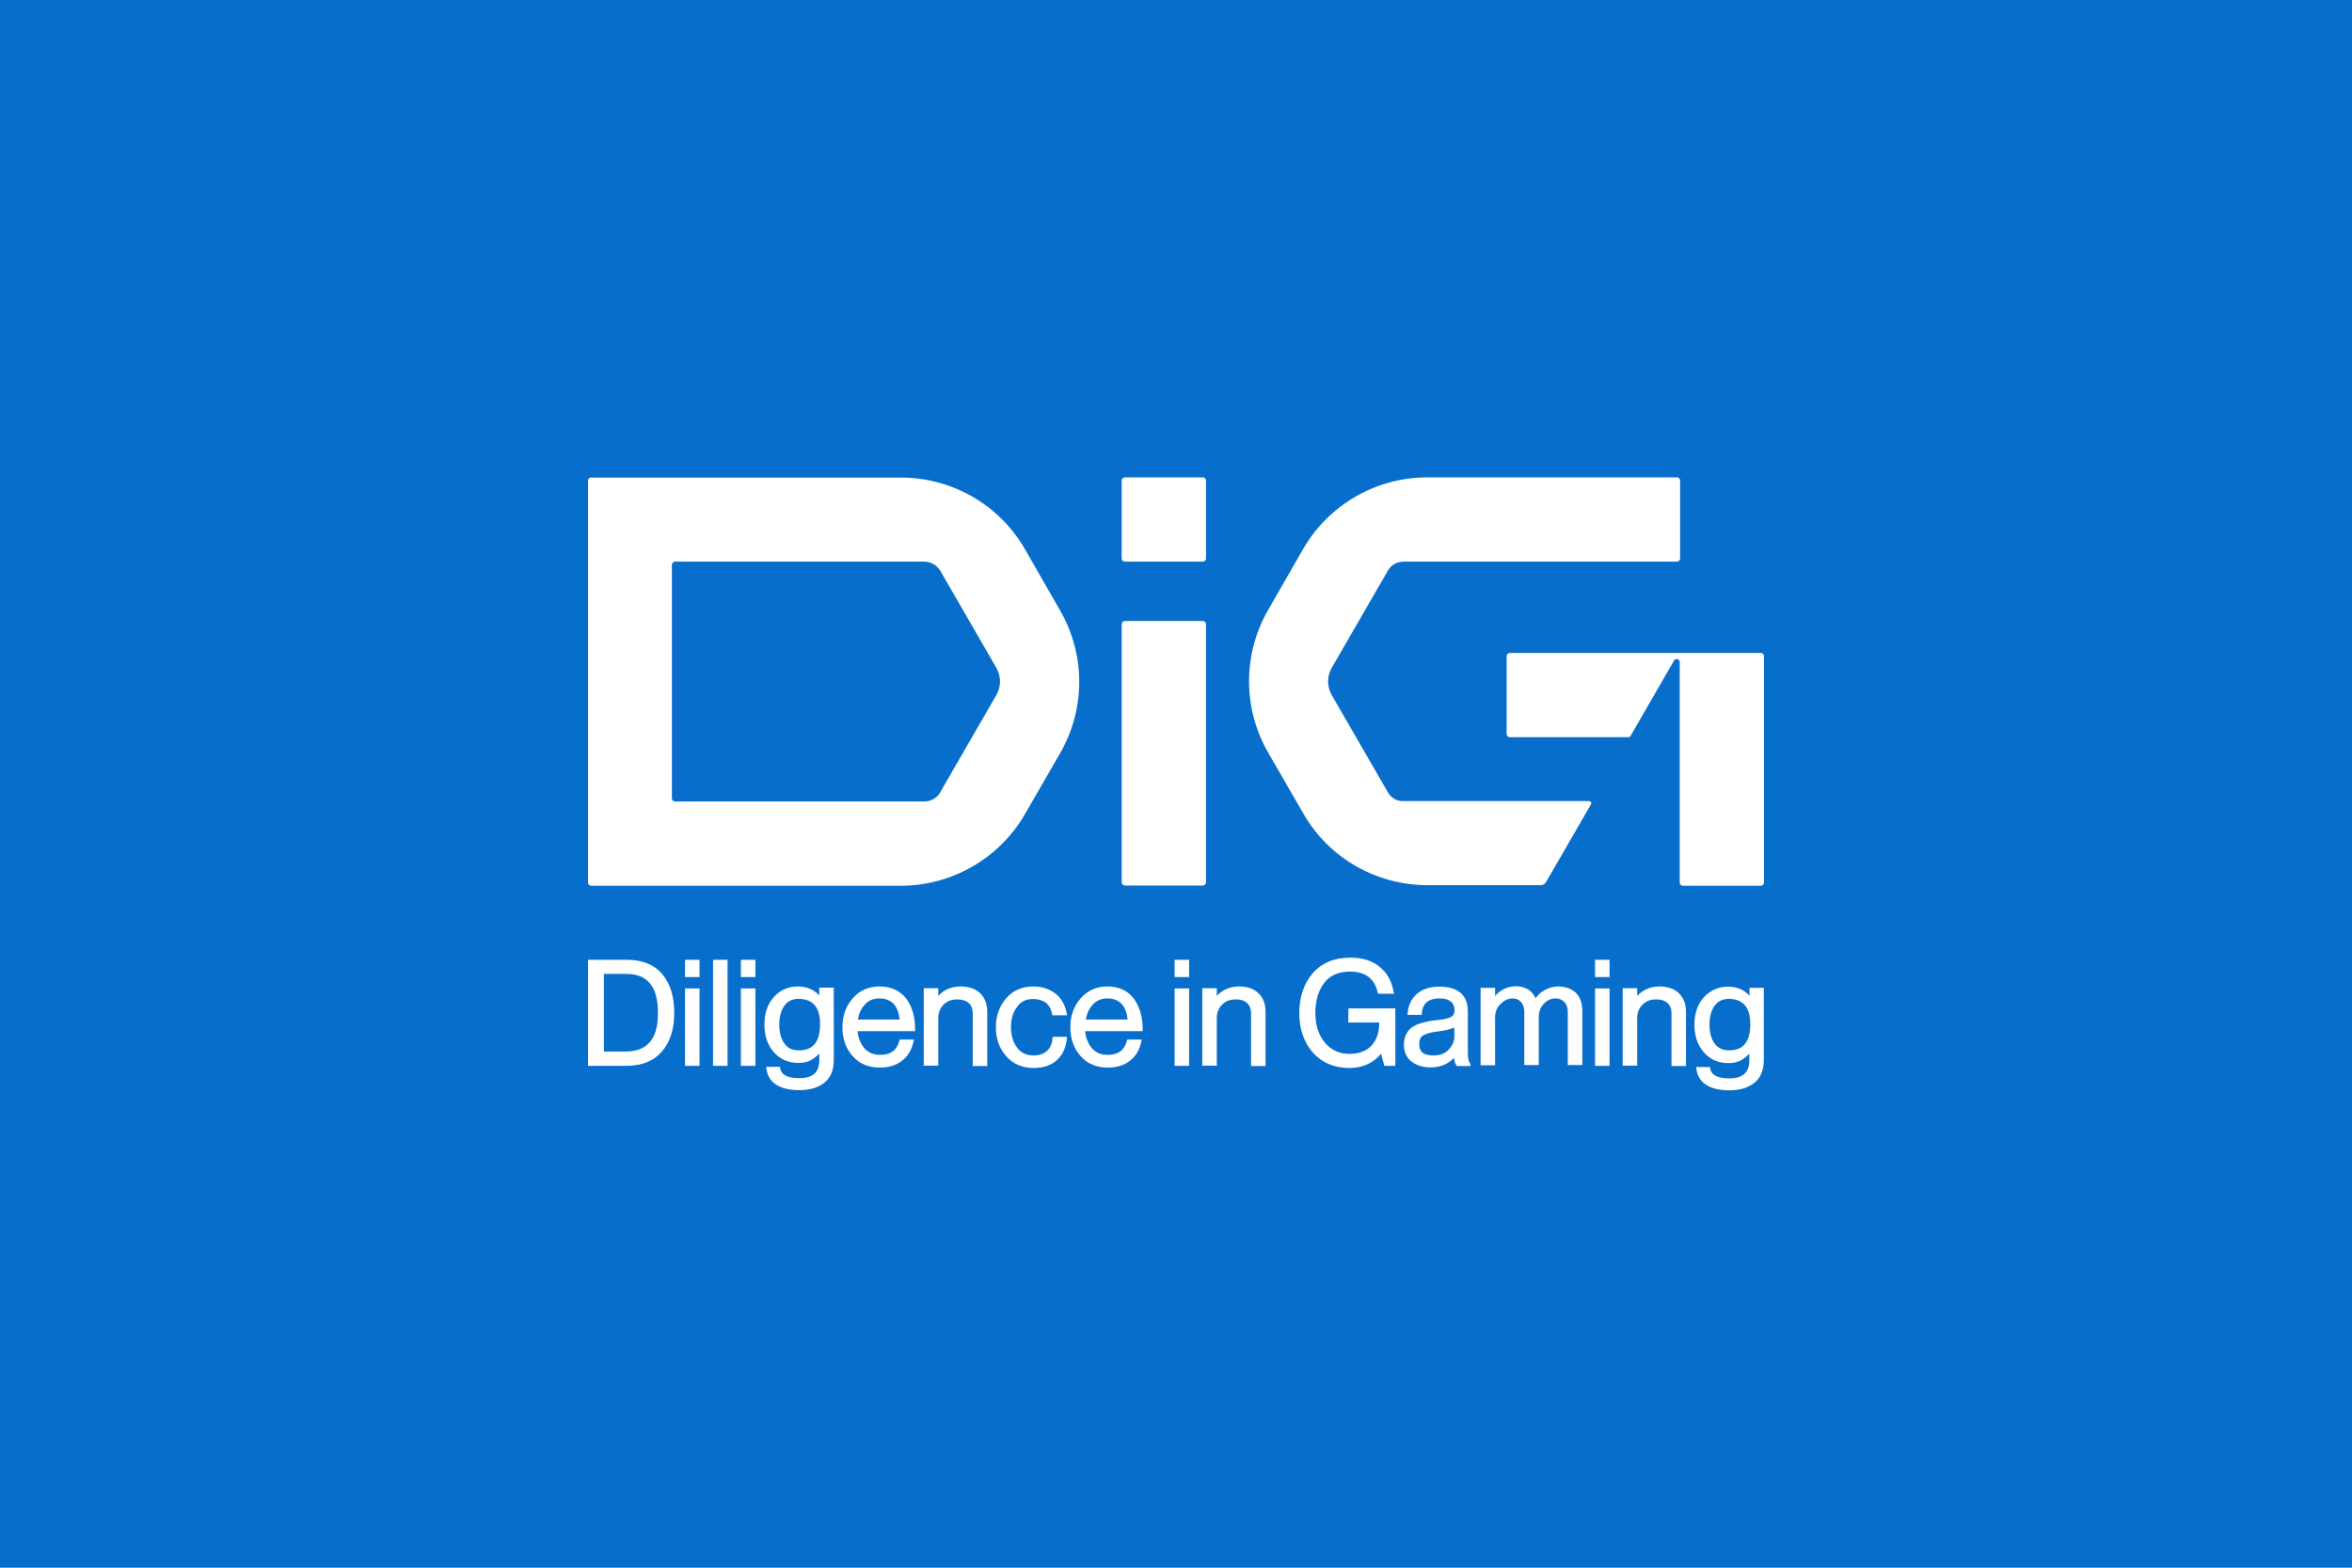 <?xml version="1.0" encoding="utf-8"?>
<!-- Generator: Adobe Illustrator 22.0.0, SVG Export Plug-In . SVG Version: 6.00 Build 0)  -->
<svg version="1.1" id="Layer_1" xmlns="http://www.w3.org/2000/svg" xmlns:xlink="http://www.w3.org/1999/xlink" x="0px" y="0px"
	 viewBox="0 0 1200 800" style="enable-background:new 0 0 1200 800;" xml:space="preserve">
<style type="text/css">
	.st0{fill:#086ECC;}
	.st1{fill:#FFFFFF;}
</style>
<rect class="st0" width="1200" height="800"/>
<g>
	<g>
		<path class="st1" d="M522.9,280.2c-13-22.6-37.2-36.5-63.3-36.5h-158c-0.9,0-1.6,0.7-1.6,1.6v205.1c0,0.8,0.7,1.6,1.6,1.6h158
			c26.1,0,50.3-14,63.3-36.5l17.9-31c13.1-22.7,13.1-50.5,0-73.1L522.9,280.2z M508.4,354.6l-28.7,49.7c-1.6,2.9-4.7,4.7-8.1,4.7
			H344.4c-0.8,0-1.6-0.7-1.6-1.6V288.2c0-0.8,0.7-1.6,1.6-1.6h127.2c3.3,0,6.4,1.8,8.1,4.6l28.7,49.7
			C510.8,345.2,510.8,350.4,508.4,354.6z"/>
		<g>
			<path class="st1" d="M573.9,451.9h39.8c0.8,0,1.6-0.7,1.6-1.6V318.5c0-0.8-0.7-1.6-1.6-1.6h-39.8c-0.8,0-1.6,0.7-1.6,1.6v131.8
				C572.3,451.2,573,451.9,573.9,451.9z"/>
			<path class="st1" d="M573.9,286.6h39.8c0.8,0,1.6-0.7,1.6-1.6v-39.8c0-0.8-0.7-1.6-1.6-1.6h-39.8c-0.8,0-1.6,0.7-1.6,1.6V285
				C572.3,285.9,573,286.6,573.9,286.6z"/>
		</g>
		<g>
			<path class="st1" d="M708.1,404.3l-28.7-49.7c-2.4-4.2-2.4-9.5,0-13.7l28.7-49.7c1.6-2.9,4.7-4.6,8.1-4.6h139.4
				c0.8,0,1.6-0.7,1.6-1.6v-39.8c0-0.8-0.7-1.6-1.6-1.6H728.2c-26.1,0-50.3,14-63.3,36.5l-17.8,31c-13.1,22.6-13.1,50.5,0,73.1
				l17.9,31c13,22.7,37.2,36.5,63.3,36.5h57.8c1.1,0,2.1-0.6,2.7-1.6l22.9-39.6c0.5-0.8-0.1-1.7-1-1.7h-94.5
				C712.8,409,709.7,407.2,708.1,404.3z"/>
			<path class="st1" d="M898.4,333.2H770.3c-0.8,0-1.6,0.7-1.6,1.6v39.8c0,0.8,0.7,1.6,1.6,1.6h60.4c0.5,0,1-0.3,1.3-0.8l22.1-38.3
				c0.3-0.5,0.8-0.8,1.3-0.8l0,0c0.9,0,1.6,0.7,1.6,1.6v112.5c0,0.8,0.7,1.6,1.6,1.6h39.8c0.8,0,1.6-0.7,1.6-1.6V334.8
				C900,333.9,899.3,333.2,898.4,333.2z"/>
		</g>
	</g>
	<g>
		<path class="st1" d="M319.9,489.8H300v54.1h19.4c8,0,14.1-2.4,18.3-7.3c4.2-4.8,6.3-11.4,6.3-19.7s-2-14.9-6.1-19.8
			C333.8,492.3,327.8,489.8,319.9,489.8z M308.1,497h11.5c10.8,0,16.1,6.5,16.1,20c0,13.2-5.4,19.6-16.6,19.6h-11V497z"/>
		<rect x="349.5" y="489.8" class="st1" width="7.4" height="8.8"/>
		<rect x="349.5" y="504.4" class="st1" width="7.4" height="39.5"/>
		<rect x="363.8" y="489.8" class="st1" width="7.4" height="54.1"/>
		<rect x="378" y="504.4" class="st1" width="7.4" height="39.5"/>
		<rect x="378" y="489.8" class="st1" width="7.4" height="8.8"/>
		<path class="st1" d="M418,508c-2.8-3.1-6.5-4.6-11-4.6c-4.8,0-8.9,1.8-12.1,5.3s-4.9,8.3-4.9,14.2c0,5.6,1.6,10.4,4.8,14
			c3.2,3.7,7.4,5.5,12.5,5.5c2.7,0,5-0.5,6.8-1.6c1.4-0.8,2.7-1.9,3.9-3.2v3.5c0,6.1-3.3,9.1-10.2,9.1c-6.1,0-9.2-1.7-9.8-5.2
			l-0.1-0.6h-7l0.1,0.8c0.4,3.5,2,6.4,5,8.3c2.9,1.9,6.9,2.8,11.9,2.8c5.3,0,9.6-1.3,12.8-3.9s4.7-6.5,4.7-11.6V504H418L418,508
			L418,508z M418.4,522.6c0,9-3.5,13.4-10.8,13.4c-3.3,0-5.7-1.1-7.4-3.5c-1.7-2.3-2.6-5.5-2.6-9.6s0.9-7.3,2.6-9.7
			c1.7-2.3,4.1-3.5,7.4-3.5C414.9,509.9,418.4,514.1,418.4,522.6z"/>
		<path class="st1" d="M448.7,503.4c-5.5,0-10.1,2-13.6,6s-5.3,8.9-5.3,14.7c0,5.9,1.7,10.9,5.2,14.8c3.5,4,8.2,5.9,14,5.9
			c4.5,0,8.3-1.2,11.2-3.5c3-2.3,5-5.6,5.9-9.9l0.2-0.9H459l-0.1,0.5c-1.3,4.9-4.4,7.3-9.8,7.3c-3.5,0-6.1-1.1-8.2-3.5
			c-1.9-2.3-3-5.1-3.4-8.6h29.4v-0.8c0-6.6-1.6-12-4.7-16C459.1,505.5,454.5,503.4,448.7,503.4z M448.7,509.5c3.2,0,5.6,1,7.4,3
			c1.6,1.9,2.6,4.5,2.9,7.8h-21.3c0.5-3.1,1.6-5.6,3.5-7.6C443,510.6,445.5,509.5,448.7,509.5z"/>
		<path class="st1" d="M490.2,503.4c-4.6,0-8.6,1.6-11.5,4.8v-3.9h-7.4v39.5h7.4v-24.1c0-2.9,0.9-5.3,2.7-7c1.9-1.9,4.1-2.7,7-2.7
			c2.5,0,4.5,0.6,5.9,1.9c1.3,1.2,2,2.9,2,5.2V544h7.4v-27.5c0-4.1-1.2-7.3-3.6-9.6C497.8,504.6,494.4,503.4,490.2,503.4z"/>
		<path class="st1" d="M527.2,509.8c2.6,0,4.8,0.7,6.5,2c1.6,1.3,2.6,3.2,3.1,5.7l0.1,0.6h7.5l-0.1-0.8c-0.8-4.2-2.6-7.7-5.6-10.1
			s-6.8-3.8-11.4-3.8c-5.8,0-10.4,2-13.9,6s-5.3,8.9-5.3,14.8c0,5.8,1.7,10.8,5.3,14.8c3.5,4,8.2,6,13.9,6c5,0,8.9-1.3,11.9-4
			s4.7-6.4,5.1-11.1l0.1-0.8h-7.3l-0.1,0.7c-0.2,2.8-1.2,5-2.8,6.5c-1.7,1.5-4,2.3-6.8,2.3c-3.8,0-6.5-1.3-8.5-4s-3.1-6.2-3.1-10.4
			s1-7.6,3.1-10.3C520.7,511.1,523.4,509.8,527.2,509.8z"/>
		<path class="st1" d="M565,503.4c-5.5,0-10,2-13.6,6c-3.5,4-5.3,8.9-5.3,14.7c0,5.9,1.7,10.9,5.2,14.8c3.5,4,8.2,5.9,14,5.9
			c4.5,0,8.3-1.2,11.2-3.5c3-2.3,5-5.6,5.8-9.9l0.2-0.9h-7.3L575,531c-1.3,4.9-4.4,7.3-9.8,7.3c-3.5,0-6.1-1.1-8.2-3.5
			c-1.9-2.3-3-5.1-3.4-8.6H583v-0.8c0-6.6-1.6-12-4.7-16C575.3,505.5,570.8,503.4,565,503.4z M565,509.5c3.2,0,5.6,1,7.4,3
			c1.7,1.9,2.6,4.5,2.9,7.8H554c0.5-3.1,1.7-5.6,3.5-7.6C559.4,510.6,561.8,509.5,565,509.5z"/>
		<rect x="599.3" y="489.8" class="st1" width="7.4" height="8.8"/>
		<rect x="599.3" y="504.4" class="st1" width="7.4" height="39.5"/>
		<path class="st1" d="M632.3,503.4c-4.7,0-8.5,1.6-11.5,4.8v-3.9h-7.4v39.5h7.4v-24.1c0-2.9,0.9-5.3,2.7-7c1.9-1.9,4.1-2.7,7-2.7
			c2.5,0,4.5,0.6,5.8,1.9c1.3,1.2,2,2.9,2,5.2V544h7.4v-27.5c0-4.1-1.2-7.3-3.6-9.6C639.8,504.6,636.5,503.4,632.3,503.4z"/>
		<path class="st1" d="M687.9,521.8h15.8v0.5c0,4.5-1.3,8.3-3.9,11.2c-2.5,2.8-6.4,4.3-11.3,4.3c-5.1,0-9.3-1.9-12.5-5.7
			s-4.9-8.8-4.9-15.1s1.5-11.5,4.5-15.4c2.9-3.8,7.3-5.8,13.2-5.8c3.9,0,7.1,0.9,9.5,2.8c2.3,1.8,3.9,4.5,4.6,7.9l0.2,0.6h8.3
			l-0.4-0.9c-0.9-5.4-3.3-9.8-7.1-12.8c-3.8-3.2-8.8-4.7-15-4.7c-8.2,0-14.6,2.7-19.2,8c-4.5,5.3-6.8,12.1-6.8,20.3s2.4,15,7,20.2
			c4.7,5.2,10.9,7.8,18.5,7.8c6.8,0,12.3-2.5,16.2-7.3l1.7,6.2h5.6v-29.3H688L687.9,521.8L687.9,521.8z"/>
		<path class="st1" d="M748.9,537.6v-21.3c0-8.5-4.9-12.8-14.5-12.8c-5,0-8.9,1.3-11.6,3.8c-2.8,2.5-4.3,5.8-4.6,9.8l-0.1,0.8h7.2
			l0.1-0.7c0.4-5.2,3.4-7.7,9.1-7.7c2.6,0,4.4,0.5,5.7,1.6c1.3,1,1.9,2.5,1.9,4.4c0,1.6-0.5,2.8-1.7,3.4c-1.3,0.8-3.5,1.3-6.6,1.6
			c-2.1,0.2-4,0.4-5.5,0.8c-1.6,0.3-3.2,0.8-4.7,1.3c-1.6,0.6-2.8,1.3-3.9,2.2c-1,0.9-1.8,2-2.5,3.5c-0.6,1.4-0.9,3.1-0.9,4.9
			c0,3.7,1.3,6.6,4,8.6c2.6,2,5.9,2.9,9.8,2.9c4.7,0,8.7-1.7,11.8-4.9c0.1,2,0.6,3.2,1.3,4l0.2,0.2h6.8v-1.3l-0.3-0.2
			C749.6,542,748.9,541.1,748.9,537.6z M731.3,538.6c-5,0-7.2-1.8-7.2-5.7c0-2.3,0.7-3.8,2.1-4.6c1.6-0.9,4.2-1.6,7.8-2
			c3.2-0.4,5.8-1,8-1.9v4.6c0,2.4-0.9,4.5-2.8,6.5C737.4,537.6,734.8,538.6,731.3,538.6z"/>
		<path class="st1" d="M795,503.4c-2.5,0-4.9,0.7-7,1.9c-1.9,1-3.4,2.5-4.5,4.1c-1.9-4-5.3-6.1-10.1-6.1c-2.4,0-4.7,0.6-6.8,1.8
			c-1.5,0.9-2.8,1.9-3.8,3.2v-4.2h-7.4v39.5h7.4v-24.5c0-2.7,0.9-4.9,2.8-6.8c1.9-1.9,4-2.8,6.2-2.8c1.7,0,3.1,0.6,4.2,1.8
			c1.1,1.2,1.7,2.9,1.7,5v27.2h7.4V519c0-2.7,0.8-5,2.6-6.8c1.7-1.8,3.7-2.7,6-2.7c1.8,0,3.2,0.6,4.4,1.8s1.8,2.8,1.8,5v27.2h7.4
			V516c0-4-1.1-7.3-3.4-9.5C801.7,504.6,798.7,503.4,795,503.4z"/>
		<rect x="813.8" y="489.8" class="st1" width="7.4" height="8.8"/>
		<rect x="813.8" y="504.4" class="st1" width="7.4" height="39.5"/>
		<path class="st1" d="M846.8,503.4c-4.6,0-8.5,1.6-11.5,4.8v-3.9h-7.4v39.5h7.4v-24.1c0-2.9,0.9-5.3,2.7-7c1.9-1.9,4.1-2.7,7-2.7
			c2.5,0,4.5,0.6,5.8,1.9c1.3,1.2,2,2.9,2,5.2V544h7.4v-27.5c0-4.1-1.2-7.3-3.6-9.6C854.3,504.6,850.9,503.4,846.8,503.4z"/>
		<path class="st1" d="M892.6,504.4v3.7c-2.8-3.1-6.5-4.6-11-4.6c-4.8,0-8.8,1.8-12.2,5.3c-3.2,3.5-4.9,8.3-4.9,14.2
			c0,5.6,1.7,10.4,4.8,14c3.2,3.7,7.4,5.5,12.5,5.5c2.7,0,4.9-0.5,6.8-1.6c1.3-0.8,2.7-1.9,3.9-3.2v3.5c0,6.1-3.3,9.1-10.2,9.1
			c-6.1,0-9.2-1.7-9.8-5.2l-0.1-0.6h-7l0.1,0.8c0.4,3.5,2,6.4,5,8.3c2.9,1.9,6.9,2.8,11.9,2.8c5.3,0,9.6-1.3,12.8-3.9
			c3.1-2.6,4.7-6.5,4.7-11.6v-36.8h-7.3V504.4z M893,522.6c0,9-3.5,13.4-10.8,13.4c-3.3,0-5.7-1.1-7.4-3.5c-1.7-2.3-2.6-5.5-2.6-9.6
			s0.9-7.3,2.6-9.7c1.7-2.3,4.1-3.5,7.4-3.5C889.4,509.9,893,514.1,893,522.6z"/>
	</g>
</g>
</svg>
